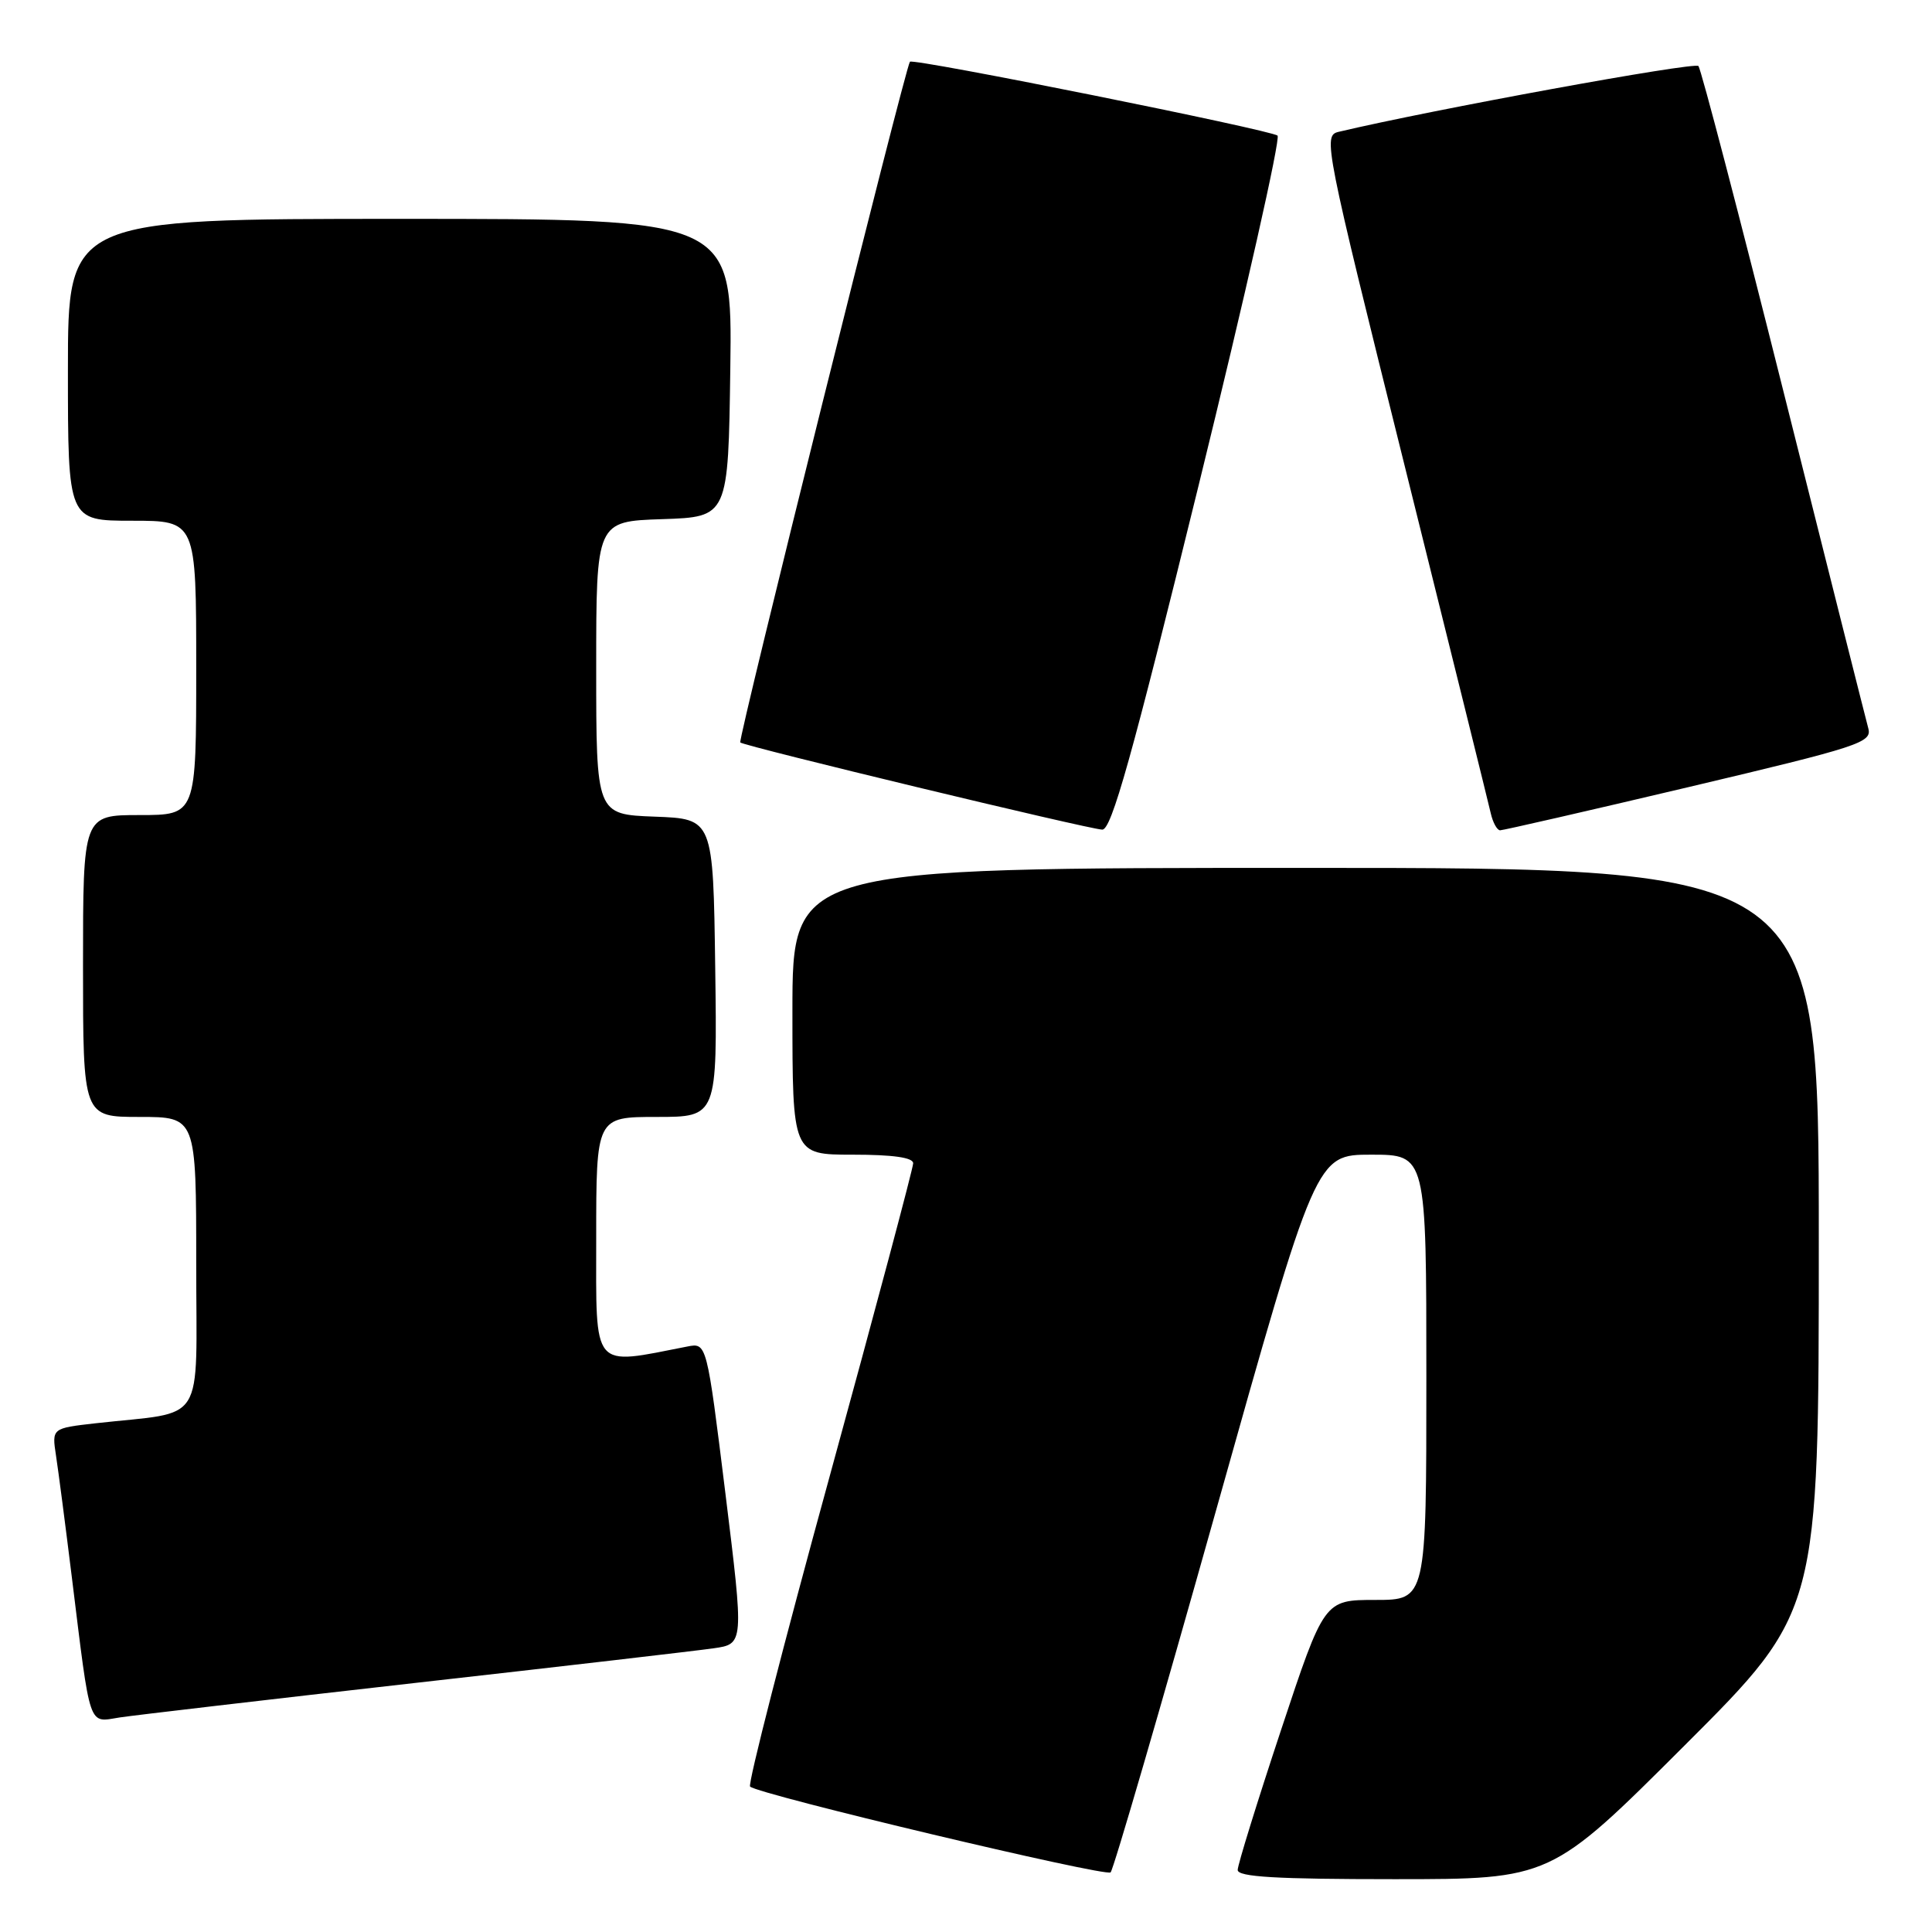 <?xml version="1.0" encoding="UTF-8" standalone="no"?>
<!DOCTYPE svg PUBLIC "-//W3C//DTD SVG 1.1//EN" "http://www.w3.org/Graphics/SVG/1.1/DTD/svg11.dtd" >
<svg xmlns="http://www.w3.org/2000/svg" xmlns:xlink="http://www.w3.org/1999/xlink" version="1.1" viewBox="0 0 256 256">
 <g >
 <path fill="currentColor"
d=" M 161.10 200.25 C 174.37 153.00 174.37 153.00 181.69 153.00 C 189.00 153.00 189.00 153.00 189.00 182.50 C 189.00 212.00 189.00 212.00 182.23 212.00 C 175.46 212.00 175.46 212.00 169.73 229.28 C 166.58 238.78 164.00 247.11 164.00 247.78 C 164.00 248.70 169.09 249.00 184.74 249.00 C 205.48 249.00 205.48 249.00 223.24 231.26 C 241.00 213.52 241.00 213.52 241.00 164.26 C 241.00 115.00 241.00 115.00 173.00 115.00 C 105.00 115.00 105.00 115.00 105.00 134.00 C 105.00 153.00 105.00 153.00 113.00 153.00 C 118.32 153.00 121.00 153.38 121.00 154.14 C 121.00 154.76 116.01 173.47 109.91 195.71 C 103.80 217.95 99.07 236.41 99.39 236.73 C 100.43 237.76 146.48 248.72 147.16 248.10 C 147.53 247.77 153.80 226.24 161.10 200.25 Z  M 55.00 223.00 C 74.53 220.80 92.32 218.73 94.54 218.41 C 98.58 217.84 98.58 217.84 96.12 197.88 C 93.65 177.92 93.65 177.92 91.08 178.42 C 78.29 180.92 79.00 181.76 79.00 164.11 C 79.00 148.00 79.00 148.00 87.02 148.00 C 95.04 148.00 95.04 148.00 94.77 128.25 C 94.50 108.50 94.50 108.50 86.75 108.21 C 79.00 107.92 79.00 107.92 79.00 88.50 C 79.00 69.08 79.00 69.08 87.75 68.79 C 96.50 68.50 96.50 68.50 96.77 48.75 C 97.04 29.00 97.04 29.00 53.02 29.00 C 9.00 29.00 9.00 29.00 9.00 49.00 C 9.00 69.00 9.00 69.00 17.50 69.00 C 26.00 69.00 26.00 69.00 26.00 88.50 C 26.00 108.00 26.00 108.00 18.50 108.00 C 11.00 108.00 11.00 108.00 11.00 128.00 C 11.00 148.00 11.00 148.00 18.50 148.00 C 26.00 148.00 26.00 148.00 26.00 167.41 C 26.00 189.29 27.48 186.93 12.68 188.59 C 6.87 189.25 6.87 189.25 7.42 192.87 C 7.73 194.87 8.67 202.12 9.52 209.00 C 12.04 229.39 11.64 228.23 15.87 227.57 C 17.87 227.27 35.48 225.21 55.00 223.00 Z  M 158.82 64.33 C 165.00 39.20 169.70 18.35 169.28 17.97 C 168.41 17.22 120.95 7.67 120.57 8.18 C 119.92 9.06 97.74 98.06 98.09 98.38 C 98.66 98.89 144.16 109.85 146.05 109.93 C 147.27 109.99 149.97 100.36 158.82 64.33 Z  M 223.80 104.28 C 246.41 98.93 248.07 98.39 247.56 96.51 C 247.26 95.41 242.21 75.38 236.35 52.00 C 230.49 28.62 225.40 9.16 225.05 8.75 C 224.54 8.17 189.76 14.53 177.37 17.47 C 175.29 17.97 175.50 19.05 186.13 61.74 C 192.12 85.81 197.25 106.51 197.53 107.75 C 197.81 108.99 198.37 110.01 198.77 110.02 C 199.17 110.02 210.44 107.44 223.80 104.28 Z "/>
</g>
</svg>